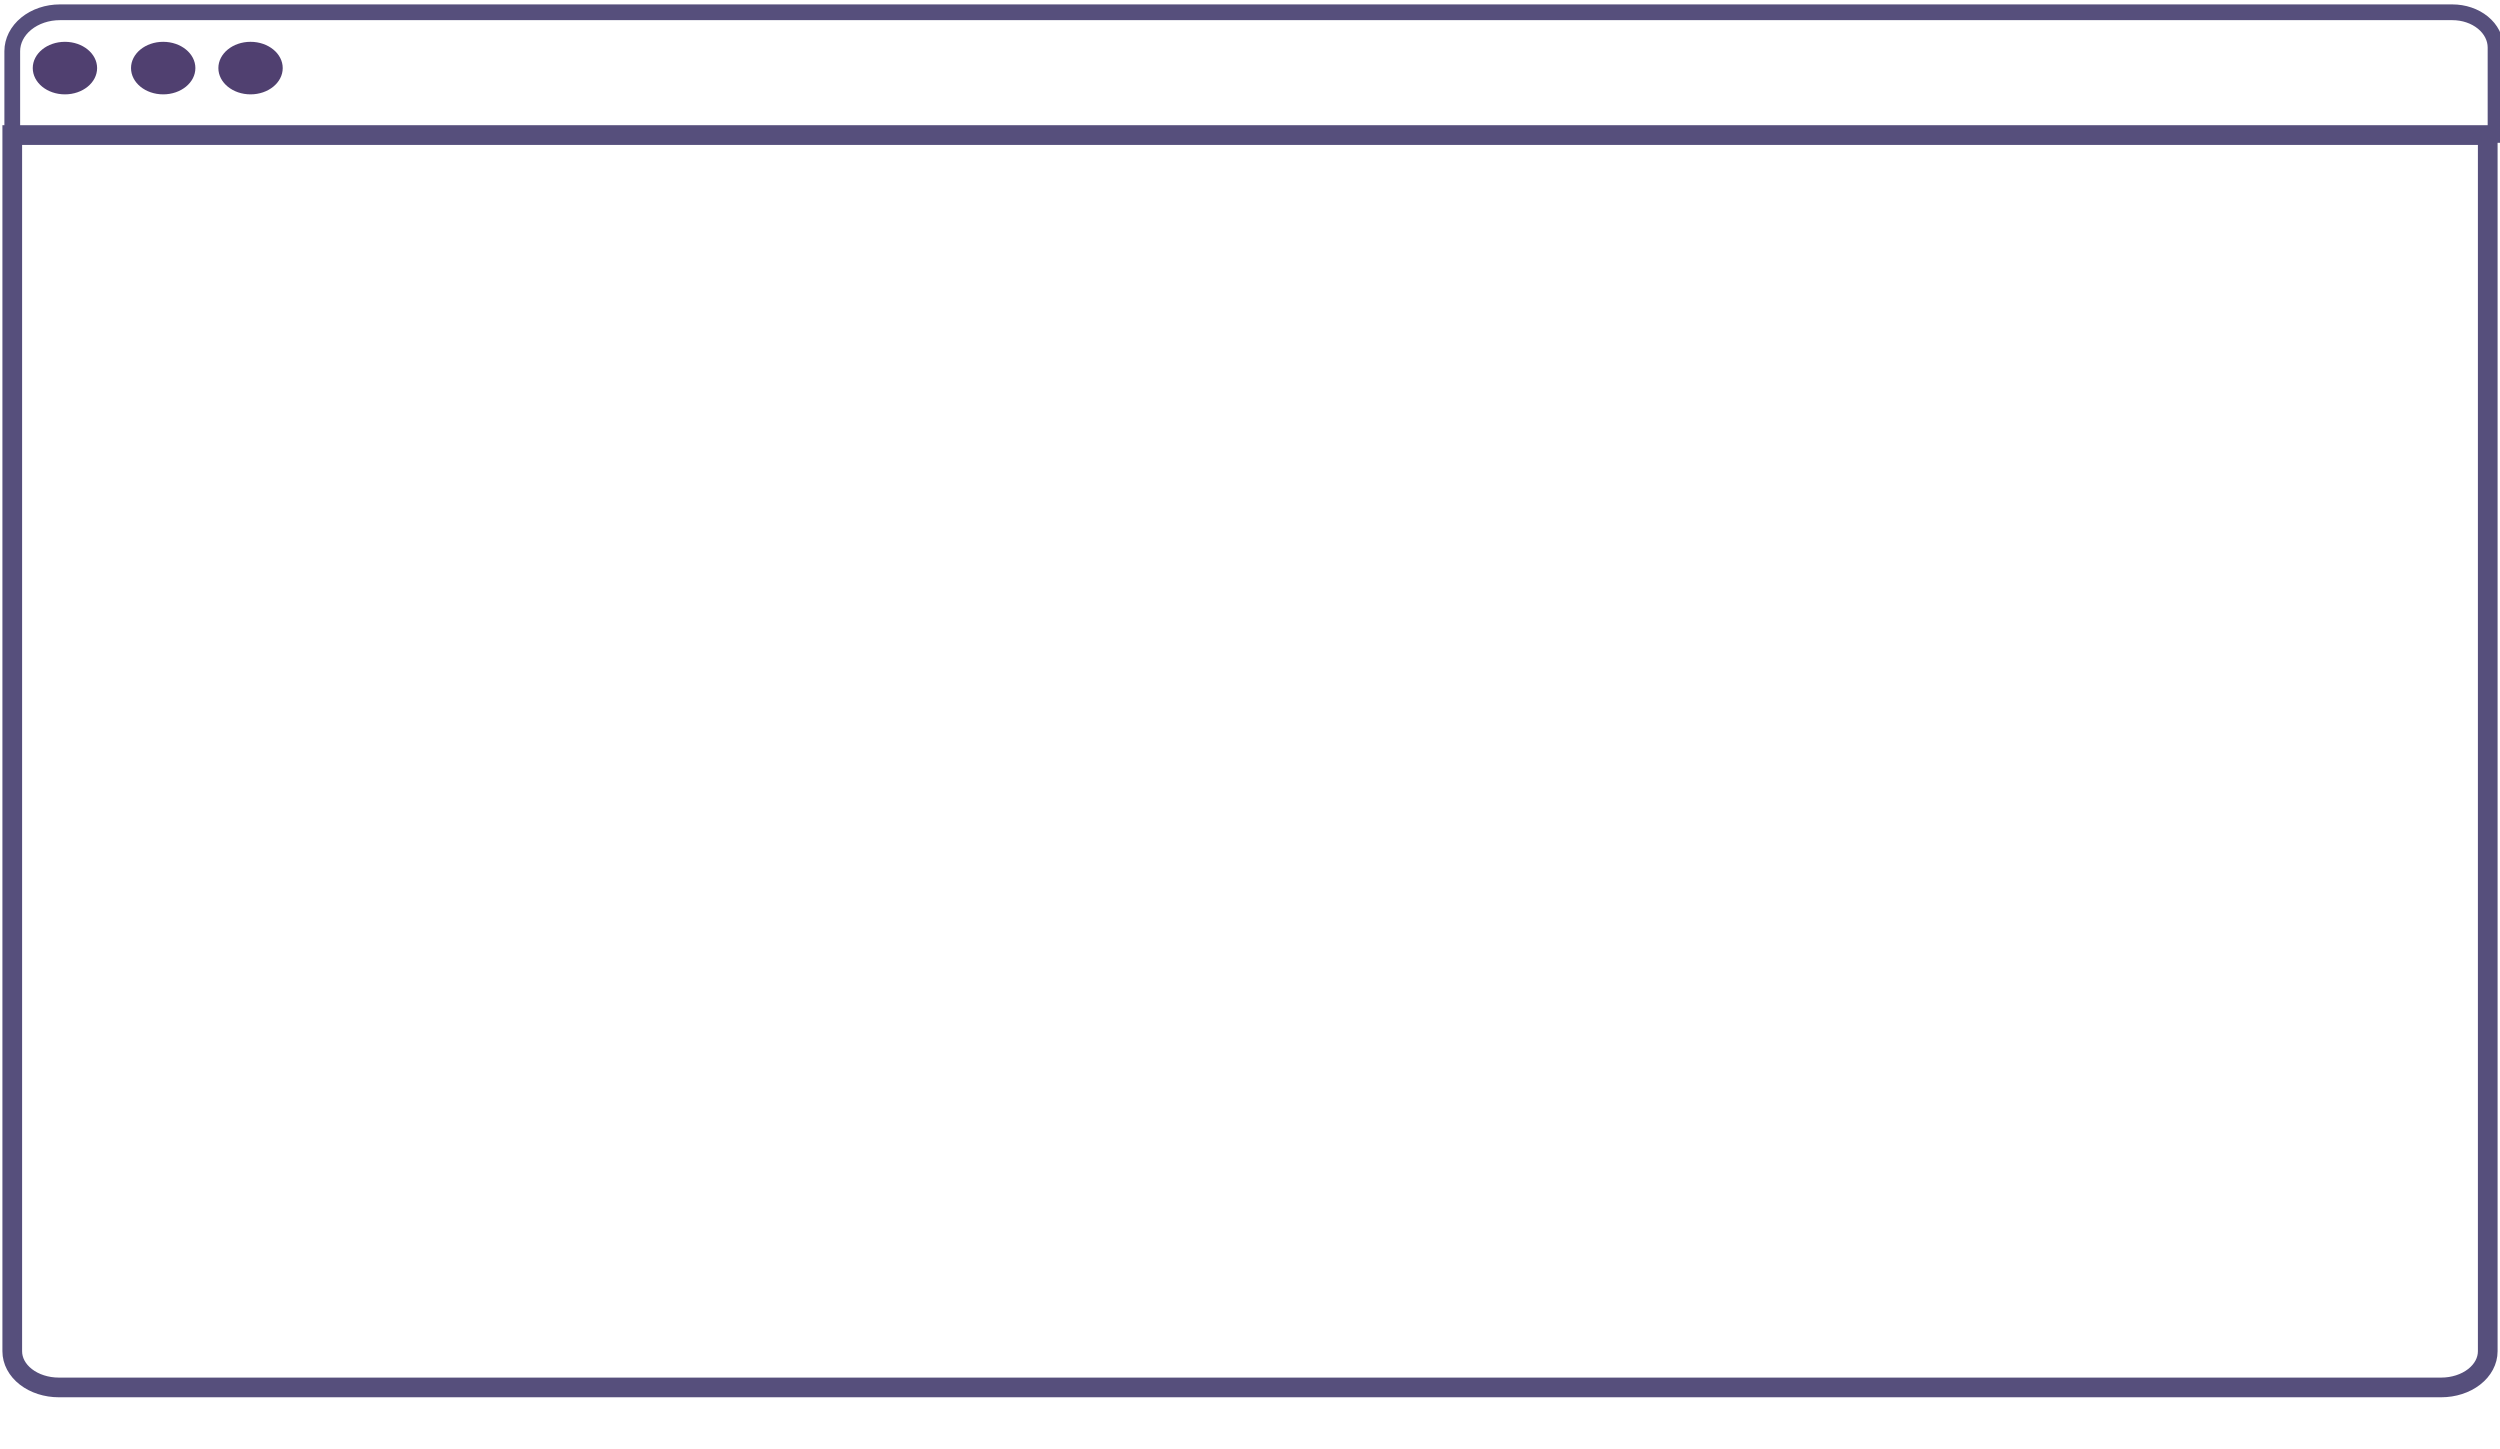 <svg width="635" height="368" viewBox="0 0 635 368" fill="none" xmlns="http://www.w3.org/2000/svg">
<g clip-path="url(#clip0_78_772)">
<path d="M3.113 34.305H631.887V343.229C631.887 345.663 630.643 347.997 628.428 349.719C626.213 351.44 623.208 352.407 620.076 352.407H14.924C11.792 352.407 8.787 351.44 6.572 349.719C4.357 347.997 3.113 345.663 3.113 343.229V34.305Z" stroke="#564F7C" stroke-width="5" stroke-miterlimit="10"/>
<path d="M15.214 3.119H622.902C625.81 3.119 628.6 4.062 630.657 5.742C632.713 7.422 633.869 9.7 633.869 12.075V34.277H3.113V13.002C3.113 10.38 4.388 7.867 6.657 6.013C8.927 4.16 12.005 3.119 15.214 3.119V3.119Z" stroke="#564F7C" stroke-width="4" stroke-miterlimit="10"/>
<path d="M16.493 23.969C21.006 23.969 24.665 20.981 24.665 17.295C24.665 13.609 21.006 10.621 16.493 10.621C11.979 10.621 8.32 13.609 8.32 17.295C8.32 20.981 11.979 23.969 16.493 23.969Z" fill="#504070"/>
<path d="M41.452 23.969C45.966 23.969 49.625 20.981 49.625 17.295C49.625 13.609 45.966 10.621 41.452 10.621C36.938 10.621 33.279 13.609 33.279 17.295C33.279 20.981 36.938 23.969 41.452 23.969Z" fill="#504070"/>
<path d="M63.639 23.969C68.152 23.969 71.811 20.981 71.811 17.295C71.811 13.609 68.152 10.621 63.639 10.621C59.125 10.621 55.466 13.609 55.466 17.295C55.466 20.981 59.125 23.969 63.639 23.969Z" fill="#504070"/>
</g>
<defs>
<clipPath id="clip0_78_772">
<rect width="635" height="368" fill="white"/>
</clipPath>
</defs>
</svg>
